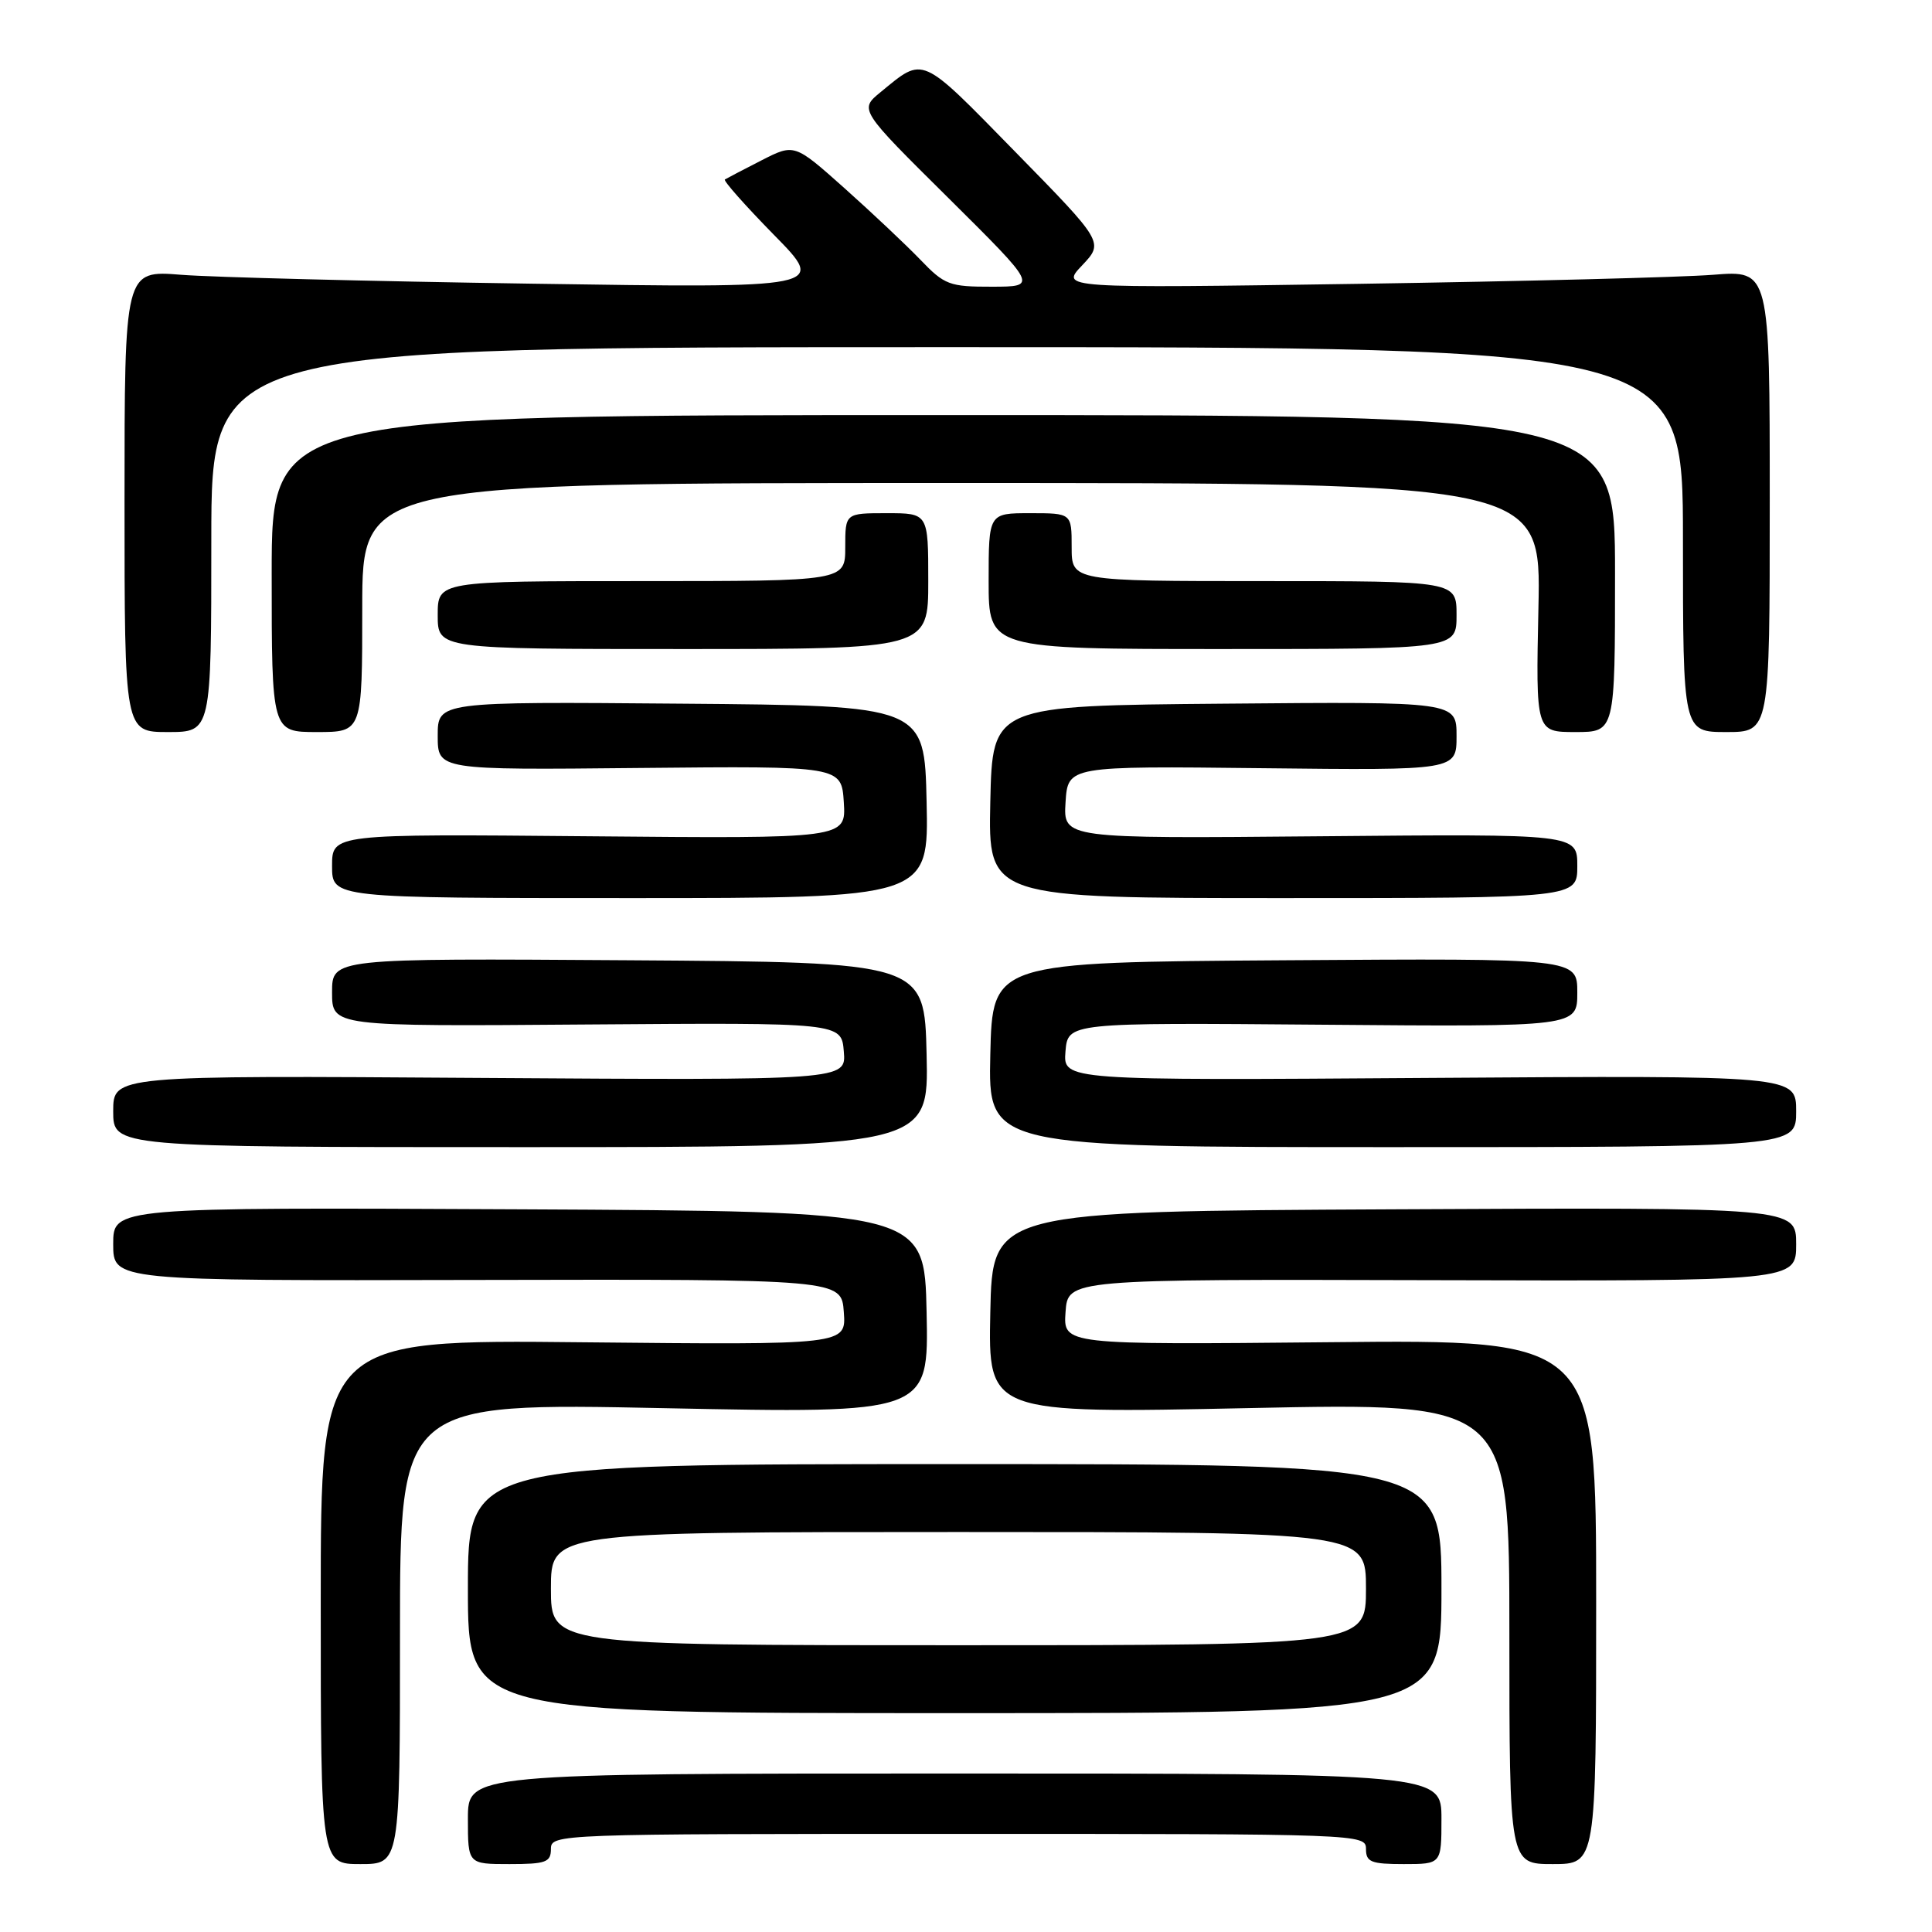 <?xml version="1.0" encoding="UTF-8" standalone="no"?>
<!DOCTYPE svg PUBLIC "-//W3C//DTD SVG 1.1//EN" "http://www.w3.org/Graphics/SVG/1.1/DTD/svg11.dtd" >
<svg xmlns="http://www.w3.org/2000/svg" xmlns:xlink="http://www.w3.org/1999/xlink" version="1.1" viewBox="0 0 256 256">
 <g >
 <path fill="currentColor"
d=" M 53.00 216.43 C 53.00 185.87 53.00 185.87 88.03 186.59 C 123.06 187.30 123.06 187.30 122.78 173.90 C 122.50 160.50 122.50 160.50 68.75 160.24 C 15.00 159.98 15.00 159.98 15.00 164.85 C 15.00 169.71 15.00 169.71 63.25 169.60 C 111.50 169.50 111.50 169.50 111.81 173.86 C 112.13 178.21 112.13 178.21 77.31 177.86 C 42.50 177.50 42.50 177.50 42.50 212.25 C 42.50 247.00 42.50 247.00 47.75 247.00 C 53.00 247.00 53.00 247.00 53.00 216.43 Z  M 73.00 245.00 C 73.00 243.02 73.67 243.00 127.00 243.00 C 180.33 243.00 181.00 243.02 181.00 245.00 C 181.00 246.73 181.67 247.00 186.00 247.00 C 191.00 247.00 191.00 247.00 191.00 241.00 C 191.00 235.00 191.00 235.00 126.50 235.00 C 62.00 235.00 62.00 235.00 62.00 241.00 C 62.00 247.00 62.00 247.00 67.50 247.00 C 72.33 247.00 73.00 246.76 73.00 245.00 Z  M 211.50 212.25 C 211.50 177.50 211.50 177.50 176.19 177.85 C 140.88 178.19 140.88 178.19 141.19 173.85 C 141.50 169.50 141.50 169.50 189.75 169.63 C 238.00 169.76 238.00 169.76 238.00 164.87 C 238.00 159.98 238.00 159.98 184.75 160.24 C 131.50 160.50 131.50 160.50 131.22 173.90 C 130.94 187.30 130.94 187.30 165.47 186.58 C 200.00 185.86 200.00 185.86 200.00 216.43 C 200.00 247.00 200.00 247.00 205.75 247.00 C 211.50 247.00 211.50 247.00 211.50 212.25 Z  M 191.00 210.50 C 191.00 194.00 191.00 194.00 126.50 194.00 C 62.00 194.00 62.00 194.00 62.00 210.50 C 62.00 227.00 62.00 227.00 126.50 227.00 C 191.00 227.00 191.00 227.00 191.00 210.50 Z  M 122.78 139.75 C 122.50 127.50 122.50 127.50 83.25 127.24 C 44.00 126.98 44.00 126.98 44.00 131.49 C 44.00 136.01 44.00 136.01 77.75 135.75 C 111.50 135.50 111.50 135.50 111.81 139.33 C 112.13 143.15 112.13 143.15 63.56 142.83 C 15.00 142.50 15.00 142.50 15.00 147.25 C 15.00 152.00 15.00 152.00 69.03 152.00 C 123.06 152.00 123.06 152.00 122.78 139.75 Z  M 238.00 147.25 C 238.00 142.50 238.00 142.50 189.44 142.83 C 140.87 143.17 140.87 143.17 141.18 139.33 C 141.50 135.50 141.50 135.50 175.25 135.78 C 209.00 136.06 209.00 136.06 209.00 131.52 C 209.00 126.98 209.00 126.98 170.25 127.24 C 131.50 127.50 131.50 127.50 131.22 139.75 C 130.94 152.00 130.94 152.00 184.47 152.00 C 238.00 152.00 238.00 152.00 238.00 147.25 Z  M 122.78 106.25 C 122.50 93.50 122.50 93.50 90.25 93.24 C 58.00 92.97 58.00 92.97 58.00 97.50 C 58.00 102.03 58.00 102.03 84.75 101.76 C 111.50 101.50 111.50 101.50 111.81 106.31 C 112.11 111.12 112.11 111.12 78.06 110.81 C 44.00 110.50 44.00 110.50 44.00 114.75 C 44.00 119.00 44.00 119.00 83.53 119.00 C 123.06 119.00 123.06 119.00 122.78 106.25 Z  M 209.00 114.75 C 209.00 110.50 209.00 110.50 174.94 110.81 C 140.89 111.12 140.89 111.12 141.19 106.31 C 141.50 101.50 141.50 101.50 167.25 101.79 C 193.00 102.08 193.00 102.08 193.00 97.53 C 193.00 92.97 193.00 92.97 162.25 93.24 C 131.50 93.50 131.50 93.50 131.22 106.25 C 130.94 119.00 130.94 119.00 169.97 119.00 C 209.00 119.00 209.00 119.00 209.00 114.75 Z  M 28.00 71.50 C 28.00 46.00 28.00 46.00 125.50 46.00 C 223.00 46.00 223.00 46.00 223.00 71.50 C 223.00 97.00 223.00 97.00 228.75 97.00 C 234.50 97.00 234.50 97.00 234.50 66.40 C 234.50 35.81 234.50 35.81 227.00 36.41 C 222.88 36.74 201.72 37.28 180.00 37.61 C 140.50 38.20 140.50 38.20 143.39 35.16 C 146.27 32.11 146.27 32.11 134.50 20.09 C 121.85 7.17 122.49 7.45 116.68 12.21 C 113.85 14.53 113.85 14.53 125.68 26.25 C 137.50 37.98 137.50 37.98 131.45 37.99 C 125.80 38.00 125.16 37.76 121.95 34.41 C 120.05 32.44 115.52 28.17 111.88 24.92 C 105.26 19.02 105.26 19.02 100.88 21.26 C 98.47 22.49 96.30 23.63 96.05 23.78 C 95.81 23.93 98.74 27.23 102.55 31.12 C 109.50 38.18 109.50 38.18 70.50 37.59 C 49.05 37.27 28.12 36.74 24.00 36.41 C 16.50 35.81 16.50 35.81 16.50 66.40 C 16.50 97.00 16.50 97.00 22.25 97.00 C 28.00 97.00 28.00 97.00 28.00 71.50 Z  M 48.00 80.50 C 48.00 64.00 48.00 64.00 126.10 64.00 C 204.21 64.00 204.21 64.00 203.85 80.50 C 203.50 97.00 203.50 97.00 208.75 97.00 C 214.00 97.00 214.00 97.00 214.00 76.00 C 214.00 55.00 214.00 55.00 125.00 55.00 C 36.00 55.00 36.00 55.00 36.00 76.00 C 36.00 97.00 36.00 97.00 42.00 97.00 C 48.00 97.00 48.00 97.00 48.00 80.50 Z  M 123.00 77.00 C 123.00 68.00 123.00 68.00 117.50 68.00 C 112.00 68.00 112.00 68.00 112.00 72.50 C 112.00 77.00 112.00 77.00 85.00 77.00 C 58.00 77.00 58.00 77.00 58.00 81.50 C 58.00 86.00 58.00 86.00 90.50 86.00 C 123.00 86.00 123.00 86.00 123.00 77.00 Z  M 193.00 81.50 C 193.00 77.00 193.00 77.00 167.50 77.00 C 142.00 77.00 142.00 77.00 142.00 72.50 C 142.00 68.00 142.00 68.00 136.50 68.00 C 131.00 68.00 131.00 68.00 131.00 77.00 C 131.00 86.00 131.00 86.00 162.00 86.00 C 193.00 86.00 193.00 86.00 193.00 81.50 Z  M 73.00 210.50 C 73.00 203.00 73.00 203.00 127.00 203.00 C 181.00 203.00 181.00 203.00 181.00 210.50 C 181.00 218.00 181.00 218.00 127.00 218.00 C 73.00 218.00 73.00 218.00 73.00 210.50 Z "/>
</g>
</svg>